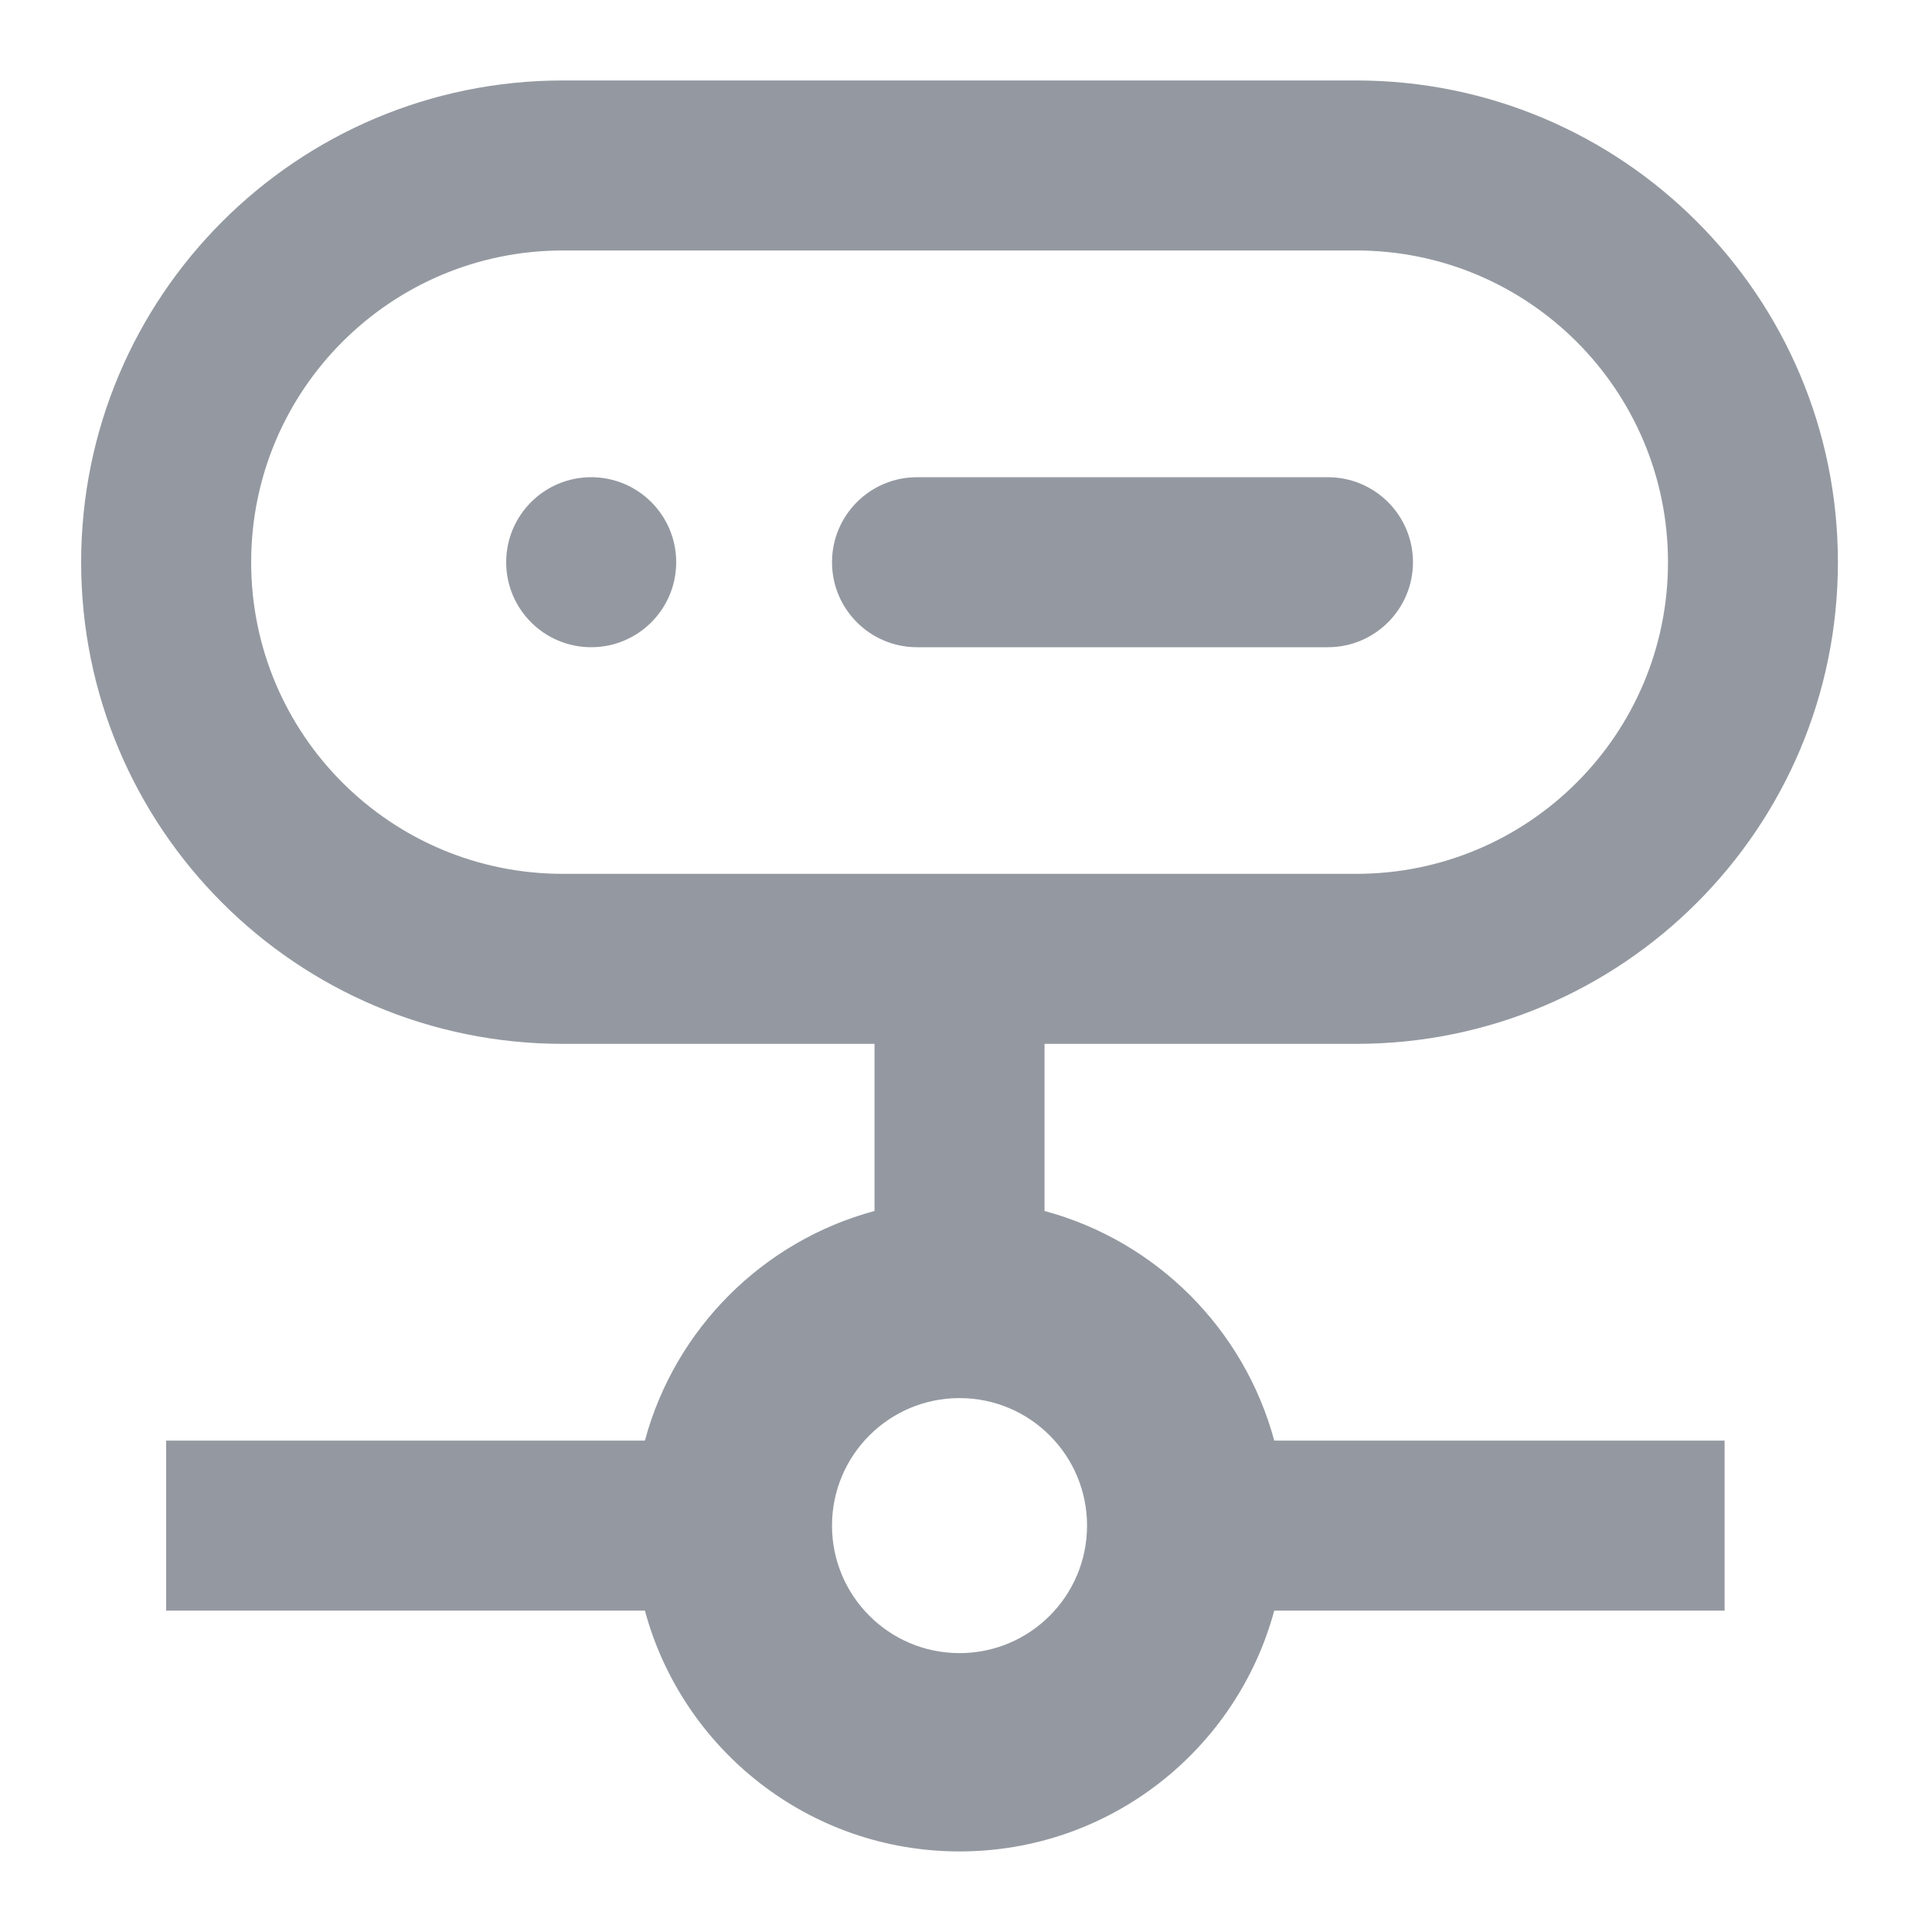 <svg width="20" height="20" viewBox="0 0 20 20" fill="none" xmlns="http://www.w3.org/2000/svg">
<g id="Frame 5" clip-path="url(#clip0_47_2636)">
<path id="Union" fill-rule="evenodd" clip-rule="evenodd" d="M0.84 5.82C0.84 3.066 3.072 0.833 5.827 0.833H14.04C16.794 0.833 19.026 3.066 19.026 5.82C19.026 8.574 16.794 10.806 14.04 10.806H10.813V12.536C11.969 12.847 12.879 13.757 13.191 14.913H17.853V16.673H13.191C12.803 18.109 11.492 19.166 9.933 19.166C8.375 19.166 7.063 18.109 6.676 16.673H1.72V14.913H6.676C6.987 13.757 7.897 12.847 9.053 12.536V10.806H5.827C3.072 10.806 0.84 8.574 0.84 5.82ZM5.827 2.593C4.044 2.593 2.6 4.038 2.6 5.82C2.6 7.602 4.044 9.046 5.827 9.046H14.04C15.822 9.046 17.267 7.602 17.267 5.82C17.267 4.038 15.822 2.593 14.04 2.593H5.827ZM6.12 6.7C6.606 6.7 7 6.306 7 5.82C7 5.334 6.606 4.94 6.12 4.94C5.634 4.94 5.24 5.334 5.24 5.82C5.24 6.306 5.634 6.7 6.12 6.7ZM9.493 4.94C9.007 4.94 8.613 5.334 8.613 5.82C8.613 6.306 9.007 6.7 9.493 6.7H13.746C14.232 6.7 14.627 6.306 14.627 5.82C14.627 5.334 14.232 4.94 13.746 4.94H9.493ZM11.253 15.793C11.253 16.522 10.662 17.113 9.933 17.113C9.204 17.113 8.613 16.522 8.613 15.793C8.613 15.064 9.204 14.473 9.933 14.473C10.662 14.473 11.253 15.064 11.253 15.793Z" fill="#9499A1"/>
</g>
<defs>
<clipPath id="clip0_47_2636">
<rect width="20" height="20" fill="white"/>
</clipPath>
</defs>
</svg>
